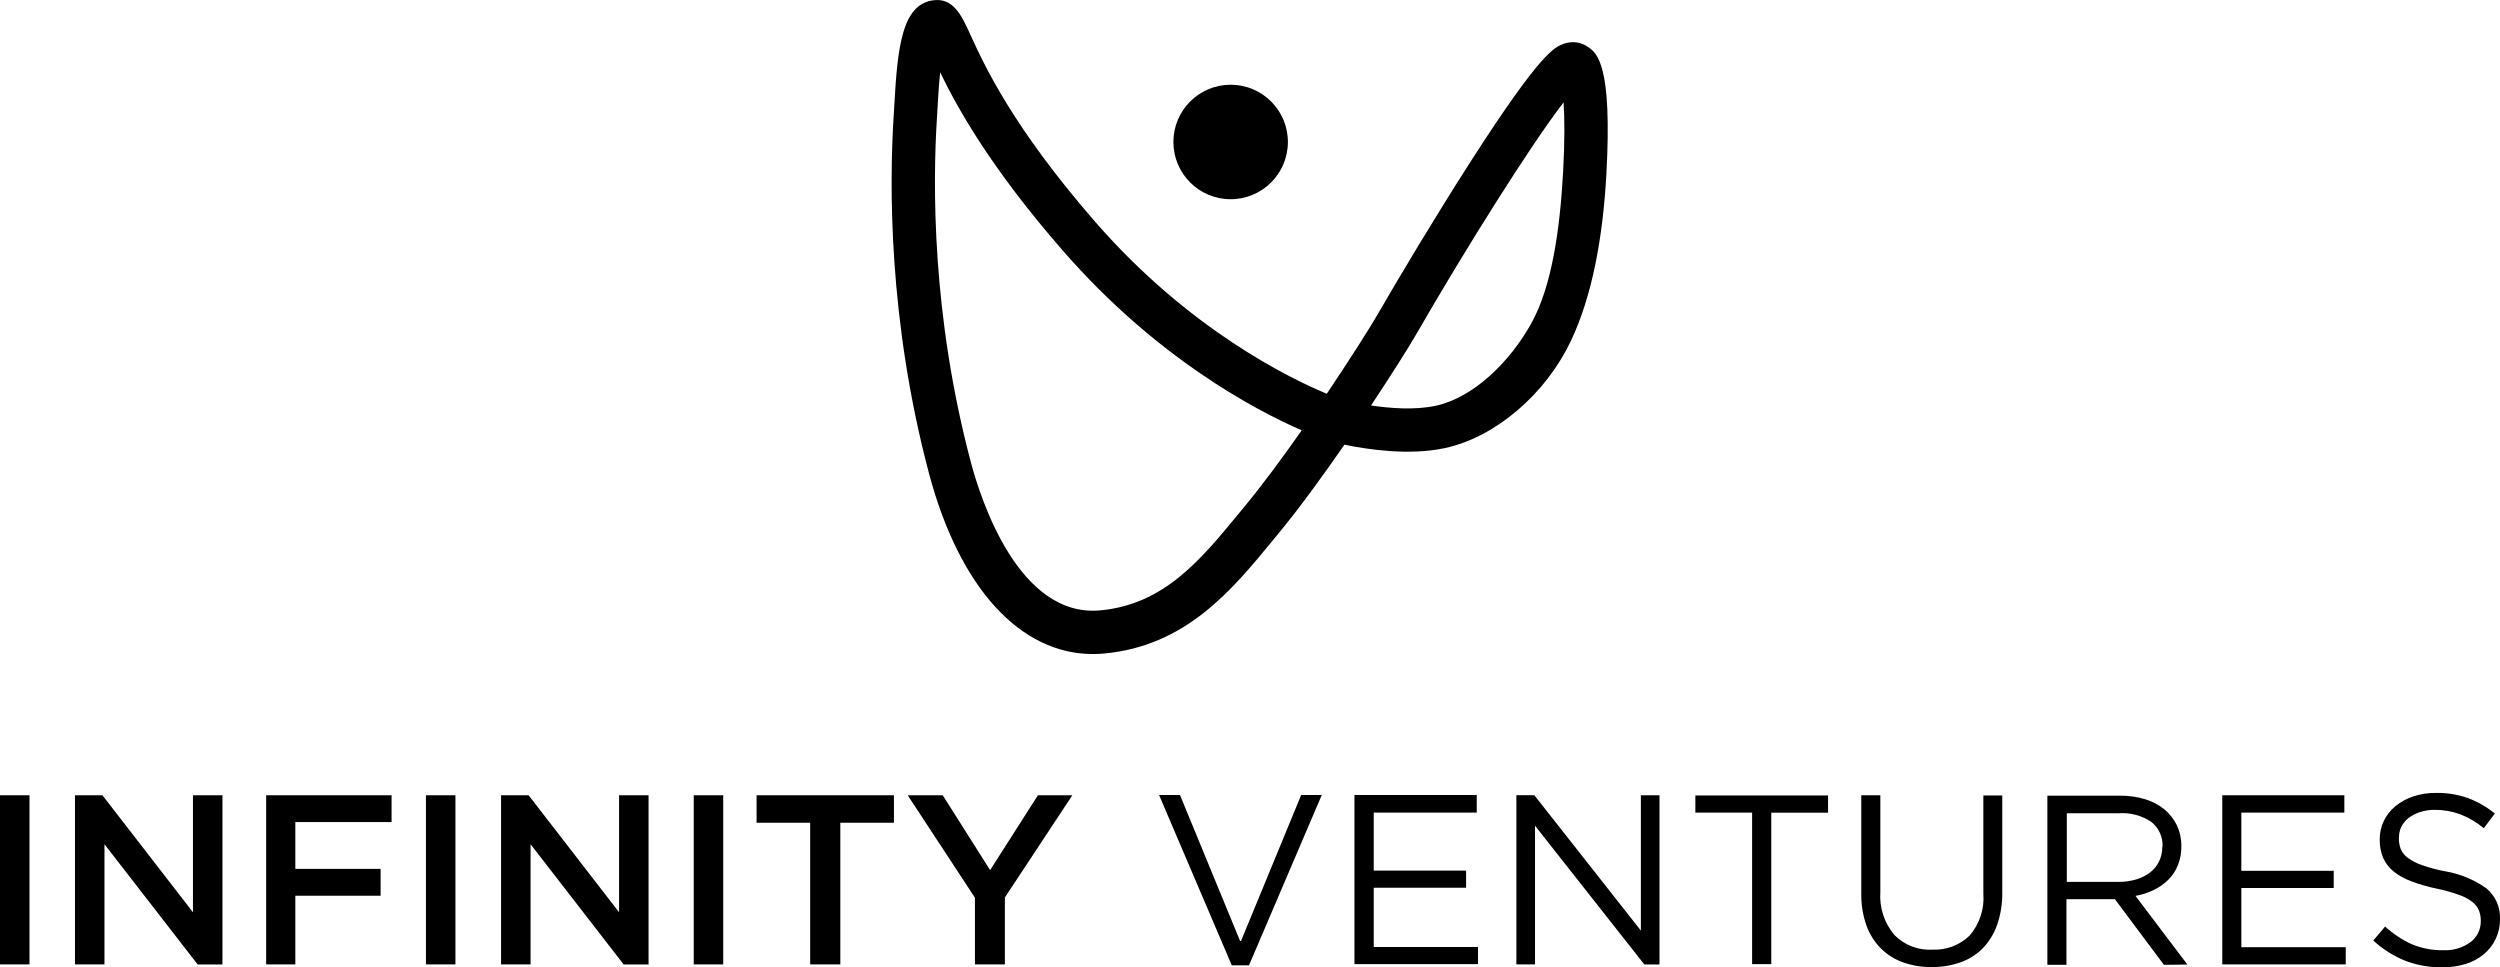 <?xml version="1.0" encoding="UTF-8"?> <svg xmlns="http://www.w3.org/2000/svg" id="Layer_1" viewBox="0 0 807.91 312.58"><defs><style>.cls-1,.cls-2{stroke-width:0px;}.cls-2{fill-rule:evenodd;}</style></defs><path id="logotype" class="cls-2" d="m0,257v54.66h9.53v-54.66H0Zm62.35,37.79l-29.25-37.79h-8.87v54.66h9.53v-38.84l30.11,38.85h8.02v-54.66h-9.53v37.79Zm64.2-37.79h-40.54v54.66h9.43v-22.2h27.56v-8.68h-27.56v-15.12h31.1v-8.66Zm11.1,0v54.66h9.53v-54.66h-9.53Zm62.4,37.79l-29.22-37.79h-8.9v54.66h9.53v-38.84l30.08,38.85h8.05v-54.66h-9.53v37.79Zm24.14-37.79v54.66h9.53v-54.66h-9.53Zm47.38,8.88h17.32v-8.88h-44.39v8.88h17.32v45.78h9.74v-45.78Zm53.27,24l21.7-32.88h-11.12l-15.45,24.19-15.31-24.19h-11.32l21.72,33.1v21.56h9.68v-21.78h.1Zm75.91,14.21l-19.42-47.17h-6.76l23.5,55.05h5.55l23.53-55.05h-6.66l-19.43,47.15h-.32Zm76.5-47.17h-39.54v54.66h39.92v-5.55h-33.69v-19.14h29.85v-5.55h-29.85v-18.73h33.29v-5.69Zm53.02,43.81l-34.43-43.74h-5.8v54.66h6.02v-44.82l35.32,44.84h4.91v-54.66h-6.02v43.81-.08Zm42.12-38.11h18.37v-5.56h-42.88v5.55h18.34v48.97h6.19v-48.89l-.02-.07Zm74.69-5.56h-6.13v31.77c.38,4.92-1.22,9.78-4.44,13.51-3.21,3.12-7.57,4.77-12.04,4.55-4.59.27-9.08-1.47-12.29-4.76-3.25-3.86-4.87-8.83-4.52-13.86v-31.27h-6.16v31.77c-.06,3.48.5,6.95,1.64,10.24.99,2.8,2.58,5.35,4.66,7.46,2.03,2.03,4.48,3.57,7.19,4.52,2.96,1.05,6.09,1.57,9.24,1.52,3.18.05,6.35-.47,9.35-1.52,2.71-.96,5.16-2.51,7.19-4.55,2.07-2.16,3.65-4.75,4.63-7.58,1.17-3.39,1.73-6.96,1.66-10.54v-31.32l.03.06Zm59.82,54.66l-16.79-22.2c2.05-.36,4.03-1,5.91-1.91,1.74-.84,3.34-1.97,4.72-3.33,1.34-1.34,2.38-2.93,3.08-4.69.78-1.95,1.15-4.03,1.11-6.13.03-2.31-.45-4.59-1.42-6.69-.94-1.99-2.3-3.75-3.99-5.16-1.83-1.49-3.93-2.61-6.19-3.3-2.65-.81-5.41-1.2-8.19-1.17h-23.5v54.66h6.16v-21.22h15.66l15.84,21.22,7.6-.09Zm-8.13-38.07c.03,1.65-.33,3.28-1.05,4.76-.68,1.41-1.69,2.63-2.94,3.58-1.34,1.01-2.85,1.76-4.47,2.22-1.8.53-3.67.79-5.55.78h-16.84v-22.18h16.93c3.66-.24,7.3.74,10.35,2.78,2.45,1.93,3.82,4.93,3.66,8.05l-.09.03Zm58.9-16.65h-39.51v54.66h39.9v-5.55h-33.74v-19.14h29.85v-5.55h-29.85v-18.81h33.29v-5.55l.06-.06Zm17.59,13.6c0-1.22.27-2.43.81-3.53.57-1.09,1.38-2.04,2.36-2.78,1.11-.83,2.34-1.45,3.66-1.86,1.55-.49,3.17-.74,4.8-.72,2.76-.01,5.51.47,8.1,1.42,2.79,1.07,5.39,2.6,7.68,4.52l3.58-4.76c-2.62-2.11-5.56-3.8-8.71-4.99-3.37-1.17-6.92-1.74-10.49-1.66-2.44-.02-4.87.37-7.19,1.14-2.09.69-4.04,1.75-5.74,3.14-1.58,1.3-2.86,2.92-3.75,4.76-.9,1.88-1.36,3.94-1.33,6.02-.05,2.04.33,4.06,1.11,5.94.76,1.7,1.91,3.21,3.36,4.38,1.74,1.37,3.69,2.44,5.77,3.19,2.65,1,5.38,1.79,8.16,2.36,2.41.5,4.78,1.15,7.1,1.97,1.56.51,3.02,1.27,4.33,2.25.96.72,1.73,1.68,2.22,2.78.43,1.11.63,2.3.61,3.5.04,2.67-1.19,5.2-3.33,6.8-2.57,1.85-5.69,2.77-8.85,2.6-3.45.06-6.88-.59-10.07-1.91-3.17-1.44-6.1-3.38-8.66-5.74l-3.83,4.52c3.03,2.79,6.53,5,10.35,6.55,3.83,1.45,7.89,2.16,11.98,2.11,2.55.02,5.08-.34,7.52-1.08,2.14-.65,4.13-1.71,5.86-3.14,3.37-2.79,5.3-6.97,5.24-11.35.17-3.81-1.44-7.48-4.36-9.93-4.01-2.85-8.61-4.74-13.46-5.55-2.53-.48-5.01-1.14-7.44-2-1.62-.53-3.15-1.32-4.52-2.33-.99-.71-1.78-1.66-2.27-2.78-.47-1.22-.68-2.52-.62-3.83h.01Z"></path><circle class="cls-1" cx="397.7" cy="45.88" r="18.5"></circle><path class="cls-1" d="m353.17,211.36c-23.5,0-43.11-21.44-52.91-58.22-13.25-49.77-12.86-94-11.44-115.93.06-.97.12-2.08.19-3.28,1.04-18.74,2.52-32.13,12.18-33.78,6.83-1.17,9.54,4.79,12.41,11.08,4.4,9.64,13.54,29.71,40.4,60.54,30.14,34.6,62.62,50.42,74.76,55.48,7.87-11.7,14.26-21.86,16.43-25.63,6.83-11.85,18.9-32.05,30.42-49.97,22.37-34.8,26.77-36.41,29.69-37.48,2.79-1.02,5.76-.6,8.14,1.17,2.67,1.98,7.63,5.66,5.68,40.97-1.12,20.2-4.5,39.27-11.56,54.06-8.06,16.86-24.08,30.83-40.57,34.42-11.66,2.54-25.4.4-32.52-1.09-6.97,10.08-14.5,20.43-21.11,28.44l-2,2.44c-13.18,16.05-28.11,34.24-54.67,36.62-1.18.11-2.36.16-3.52.16Zm-49.35-187.98c-.45,4.44-.71,9.02-.83,11.32-.07,1.25-.13,2.4-.2,3.4-1.36,21.08-1.74,63.59,11,111.44,3.14,11.79,15.39,50.04,41.65,47.72,20.71-1.86,32.55-16.29,45.09-31.56l2.03-2.46c5.66-6.87,12.03-15.51,18.1-24.17-15.04-6.56-46.99-23.4-77.21-58.09-23.3-26.75-33.98-45.95-39.62-57.59Zm139.24,107.65c6.16.93,14.22,1.55,20.95.09,12.2-2.66,23.87-14.1,30.82-26.57,6.75-12.1,9.3-30.71,10.31-49,.57-10.38.48-17.65.15-22.47-10.56,13.69-31.46,46.92-47.97,75.55-1.99,3.45-7.4,12.08-14.26,22.41Z"></path></svg> 